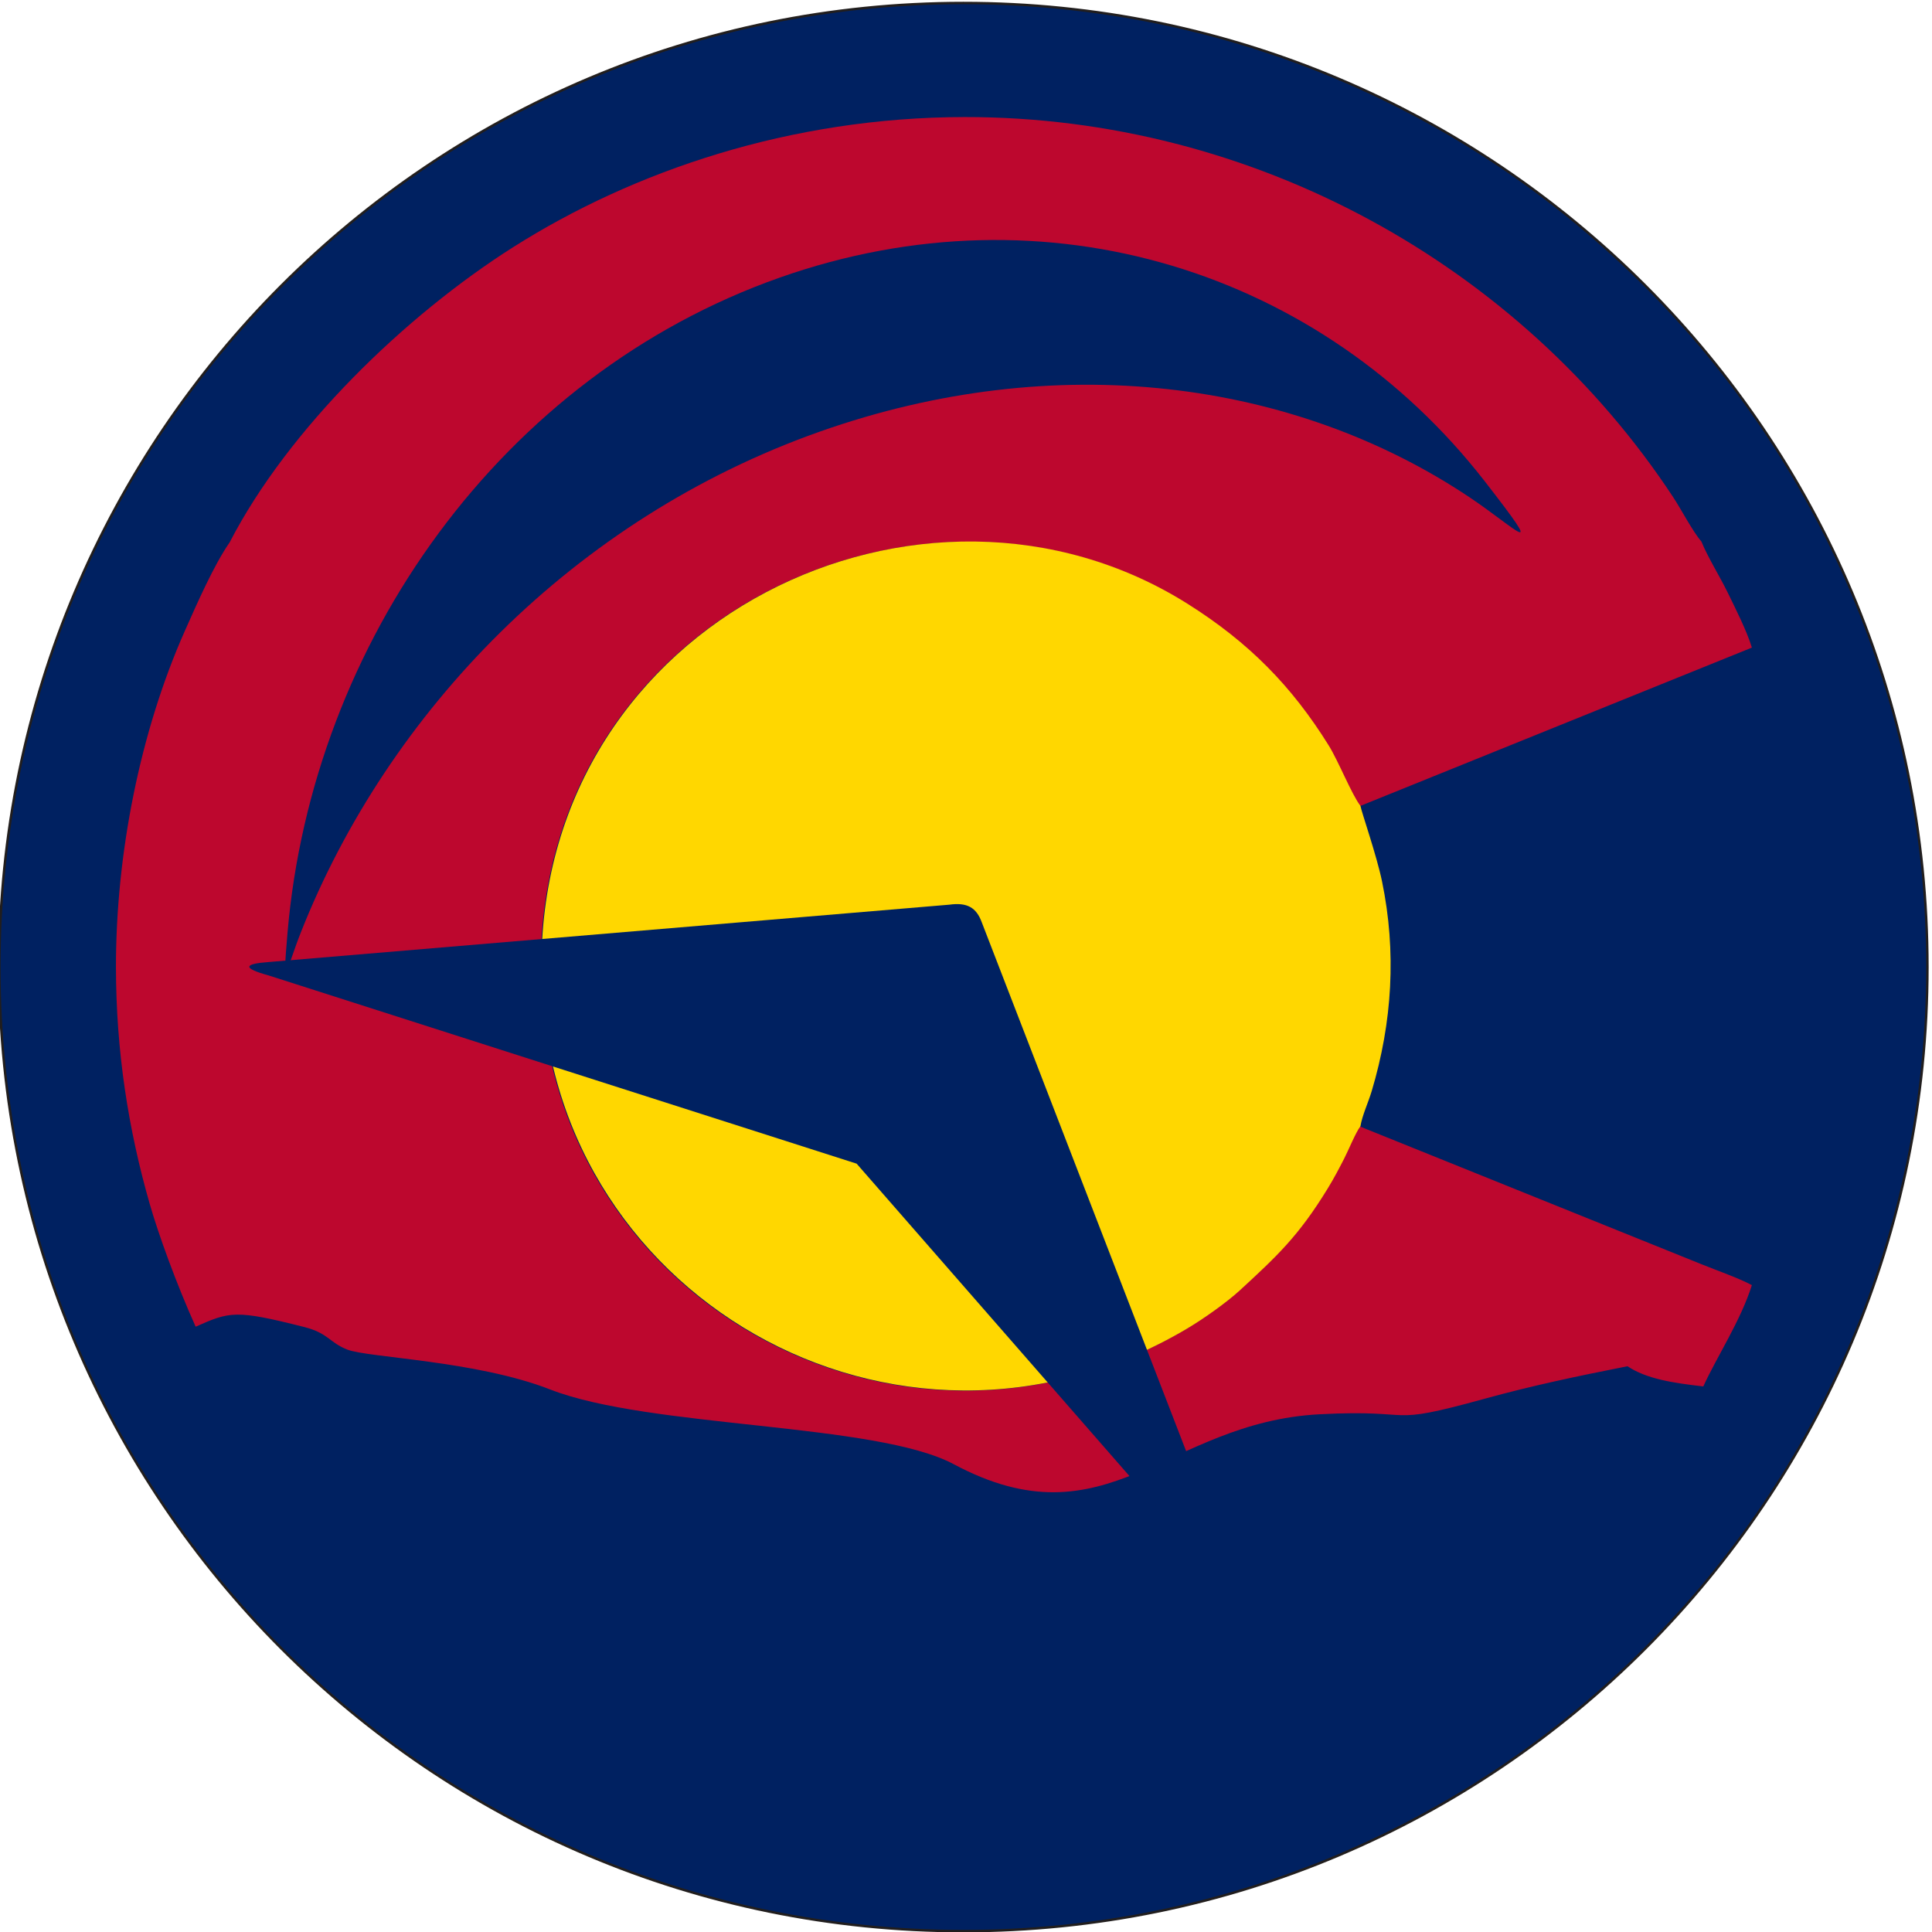<?xml version="1.0" encoding="UTF-8" standalone="no"?>
<svg
   xmlns:dc="http://purl.org/dc/elements/1.1/"
   xmlns:cc="http://creativecommons.org/ns#"
   xmlns:rdf="http://www.w3.org/1999/02/22-rdf-syntax-ns#"
   xmlns:svg="http://www.w3.org/2000/svg"
   xmlns="http://www.w3.org/2000/svg"
   xmlns:sodipodi="http://sodipodi.sourceforge.net/DTD/sodipodi-0.dtd"
   xmlns:inkscape="http://www.inkscape.org/namespaces/inkscape"
   width="100"
   height="100"
   viewBox="0 0 212.38 212.384"
   version="1.1"
   id="svg3133"
   inkscape:version="0.48.5 r10040"
   sodipodi:docname="rmhpa-meatball-logo.svg">
  <defs
     id="defs3148" />
  <sodipodi:namedview
     pagecolor="#ffffff"
     bordercolor="#666666"
     borderopacity="1"
     objecttolerance="10"
     gridtolerance="10"
     guidetolerance="10"
     inkscape:pageopacity="0"
     inkscape:pageshadow="2"
     inkscape:window-width="1235"
     inkscape:window-height="845"
     id="namedview3146"
     showgrid="false"
     fit-margin-top="0"
     fit-margin-left="0"
     fit-margin-right="0"
     fit-margin-bottom="0"
     inkscape:zoom="0.30849673"
     inkscape:cx="137.85458"
     inkscape:cy="316.10165"
     inkscape:window-x="0"
     inkscape:window-y="0"
     inkscape:window-maximized="0"
     inkscape:current-layer="svg3133" />
  <g
     id="surface1"
     transform="translate(-285.716,-346.498)">
    <path
       style="fill:#002161;fill-opacity:1;fill-rule:evenodd;stroke:#211e1e;stroke-width:0.605;stroke-linecap:butt;stroke-linejoin:miter;stroke-miterlimit:2.613;stroke-opacity:1"
       d="m 876.101,593.225 c 130.942,0 237.084,-106.151 237.084,-237.084 0,-130.942 -106.142,-237.093 -237.084,-237.093 -130.933,0 -237.084,106.151 -237.084,237.093 0,130.933 106.151,237.084 237.084,237.084 z m 0,0"
       transform="matrix(0.447,0,0,-0.447,0,612)"
       id="path3136"
       inkscape:connector-curvature="0" />
    <path
       style="fill:#bd072e;fill-opacity:1;fill-rule:evenodd;stroke:none"
       d="m 310.957,406.125 c -1.742,2.5 -3.613,6.781 -4.938,9.762 -4.918,11.082 -7.57,24.523 -7.559,36.961 0.012,9.203 1.359,17.801 3.711,25.992 0.969,3.379 2.945,8.82 5.051,13.5 3.75,-1.664 4.379,-1.879 11.914,0.031 2.703,0.684 2.77,1.715 4.762,2.488 2.301,0.895 14.156,1.203 22.297,4.383 10.938,4.273 35.797,3.633 44.371,8.219 16.906,9.035 23.348,-4.605 40.191,-5.492 11.223,-0.59 6.809,1.422 18.16,-1.707 5.125,-1.414 10.039,-2.457 15.707,-3.574 2.094,1.395 4.988,1.836 8.332,2.219 1.422,-3.137 4.129,-7.266 5.34,-11.137 -1.48,-0.785 -3.801,-1.594 -5.445,-2.258 l -37.664,-15.188 c -0.543,0.711 -1.312,2.637 -1.797,3.566 -0.578,1.125 -1.117,2.16 -1.801,3.273 -3.199,5.227 -5.551,7.418 -9.656,11.199 -1.426,1.312 -3.992,3.145 -5.914,4.277 -31.801,18.754 -70.973,-3.895 -70.871,-40.035 0.102,-38.082 42.031,-57.945 71.031,-39.703 6.789,4.273 11.484,9.098 15.496,15.543 1.09,1.746 2.512,5.363 3.508,6.676 l 43.113,-17.43 c -0.555,-1.844 -1.824,-4.332 -2.656,-6.047 -0.887,-1.816 -2.188,-3.879 -2.895,-5.621 -0.926,-1.043 -2.23,-3.555 -3.098,-4.867 -16.812,-25.523 -46.133,-41.828 -77.902,-41.789 -19.152,0.023 -36.426,5.941 -49.617,14.301 -11.879,7.531 -24.73,19.973 -31.172,32.457"
       id="path3138"
       inkscape:connector-curvature="0" />
    <path
       style="fill:#ffd700;fill-opacity:1;fill-rule:evenodd;stroke:none"
       d="m 435.27,470.297 c 0.172,-1.129 0.867,-2.629 1.234,-3.852 2.266,-7.582 2.742,-15.297 1.133,-23.07 -0.59,-2.852 -2.262,-7.633 -2.367,-8.281 -0.996,-1.312 -2.418,-4.93 -3.508,-6.676 -4.016,-6.445 -8.707,-11.27 -15.496,-15.543 -29,-18.242 -70.93,1.625 -71.035,39.707 -0.098,36.137 39.074,58.785 70.875,40.031 1.922,-1.133 4.488,-2.965 5.914,-4.277 4.105,-3.781 6.457,-5.973 9.656,-11.199 0.684,-1.113 1.223,-2.148 1.801,-3.273 0.48,-0.93 1.254,-2.855 1.793,-3.566"
       id="path3140"
       inkscape:connector-curvature="0" />
    <path
       style="fill:#002161;fill-opacity:1;fill-rule:evenodd;stroke:none"
       d="m 371.41,377.02 c 29.477,-10.402 59.672,-0.566 77.496,22.352 7.078,9.102 3.535,5.254 -1.68,1.77 -19.27,-12.875 -45.41,-16.379 -71.395,-7.195 -27.062,9.562 -47.473,30.844 -57.043,55.043 -1.605,4.062 -2.074,7.121 -1.465,0.023 2.738,-31.879 23.535,-61.215 54.086,-71.992"
       id="path3142"
       inkscape:connector-curvature="0" />
    <path
       style="fill:#002161;fill-opacity:1;fill-rule:evenodd;stroke:none"
       d="m 393.641,447.891 29.309,75.844 -43.066,-49.316 -64.629,-20.688 c -2.875,-0.793 -2.797,-1.273 -0.047,-1.473 l 74.859,-6.309 c 1.965,-0.273 2.977,0.309 3.574,1.941"
       id="path3144"
       inkscape:connector-curvature="0" />
  </g>
</svg>
